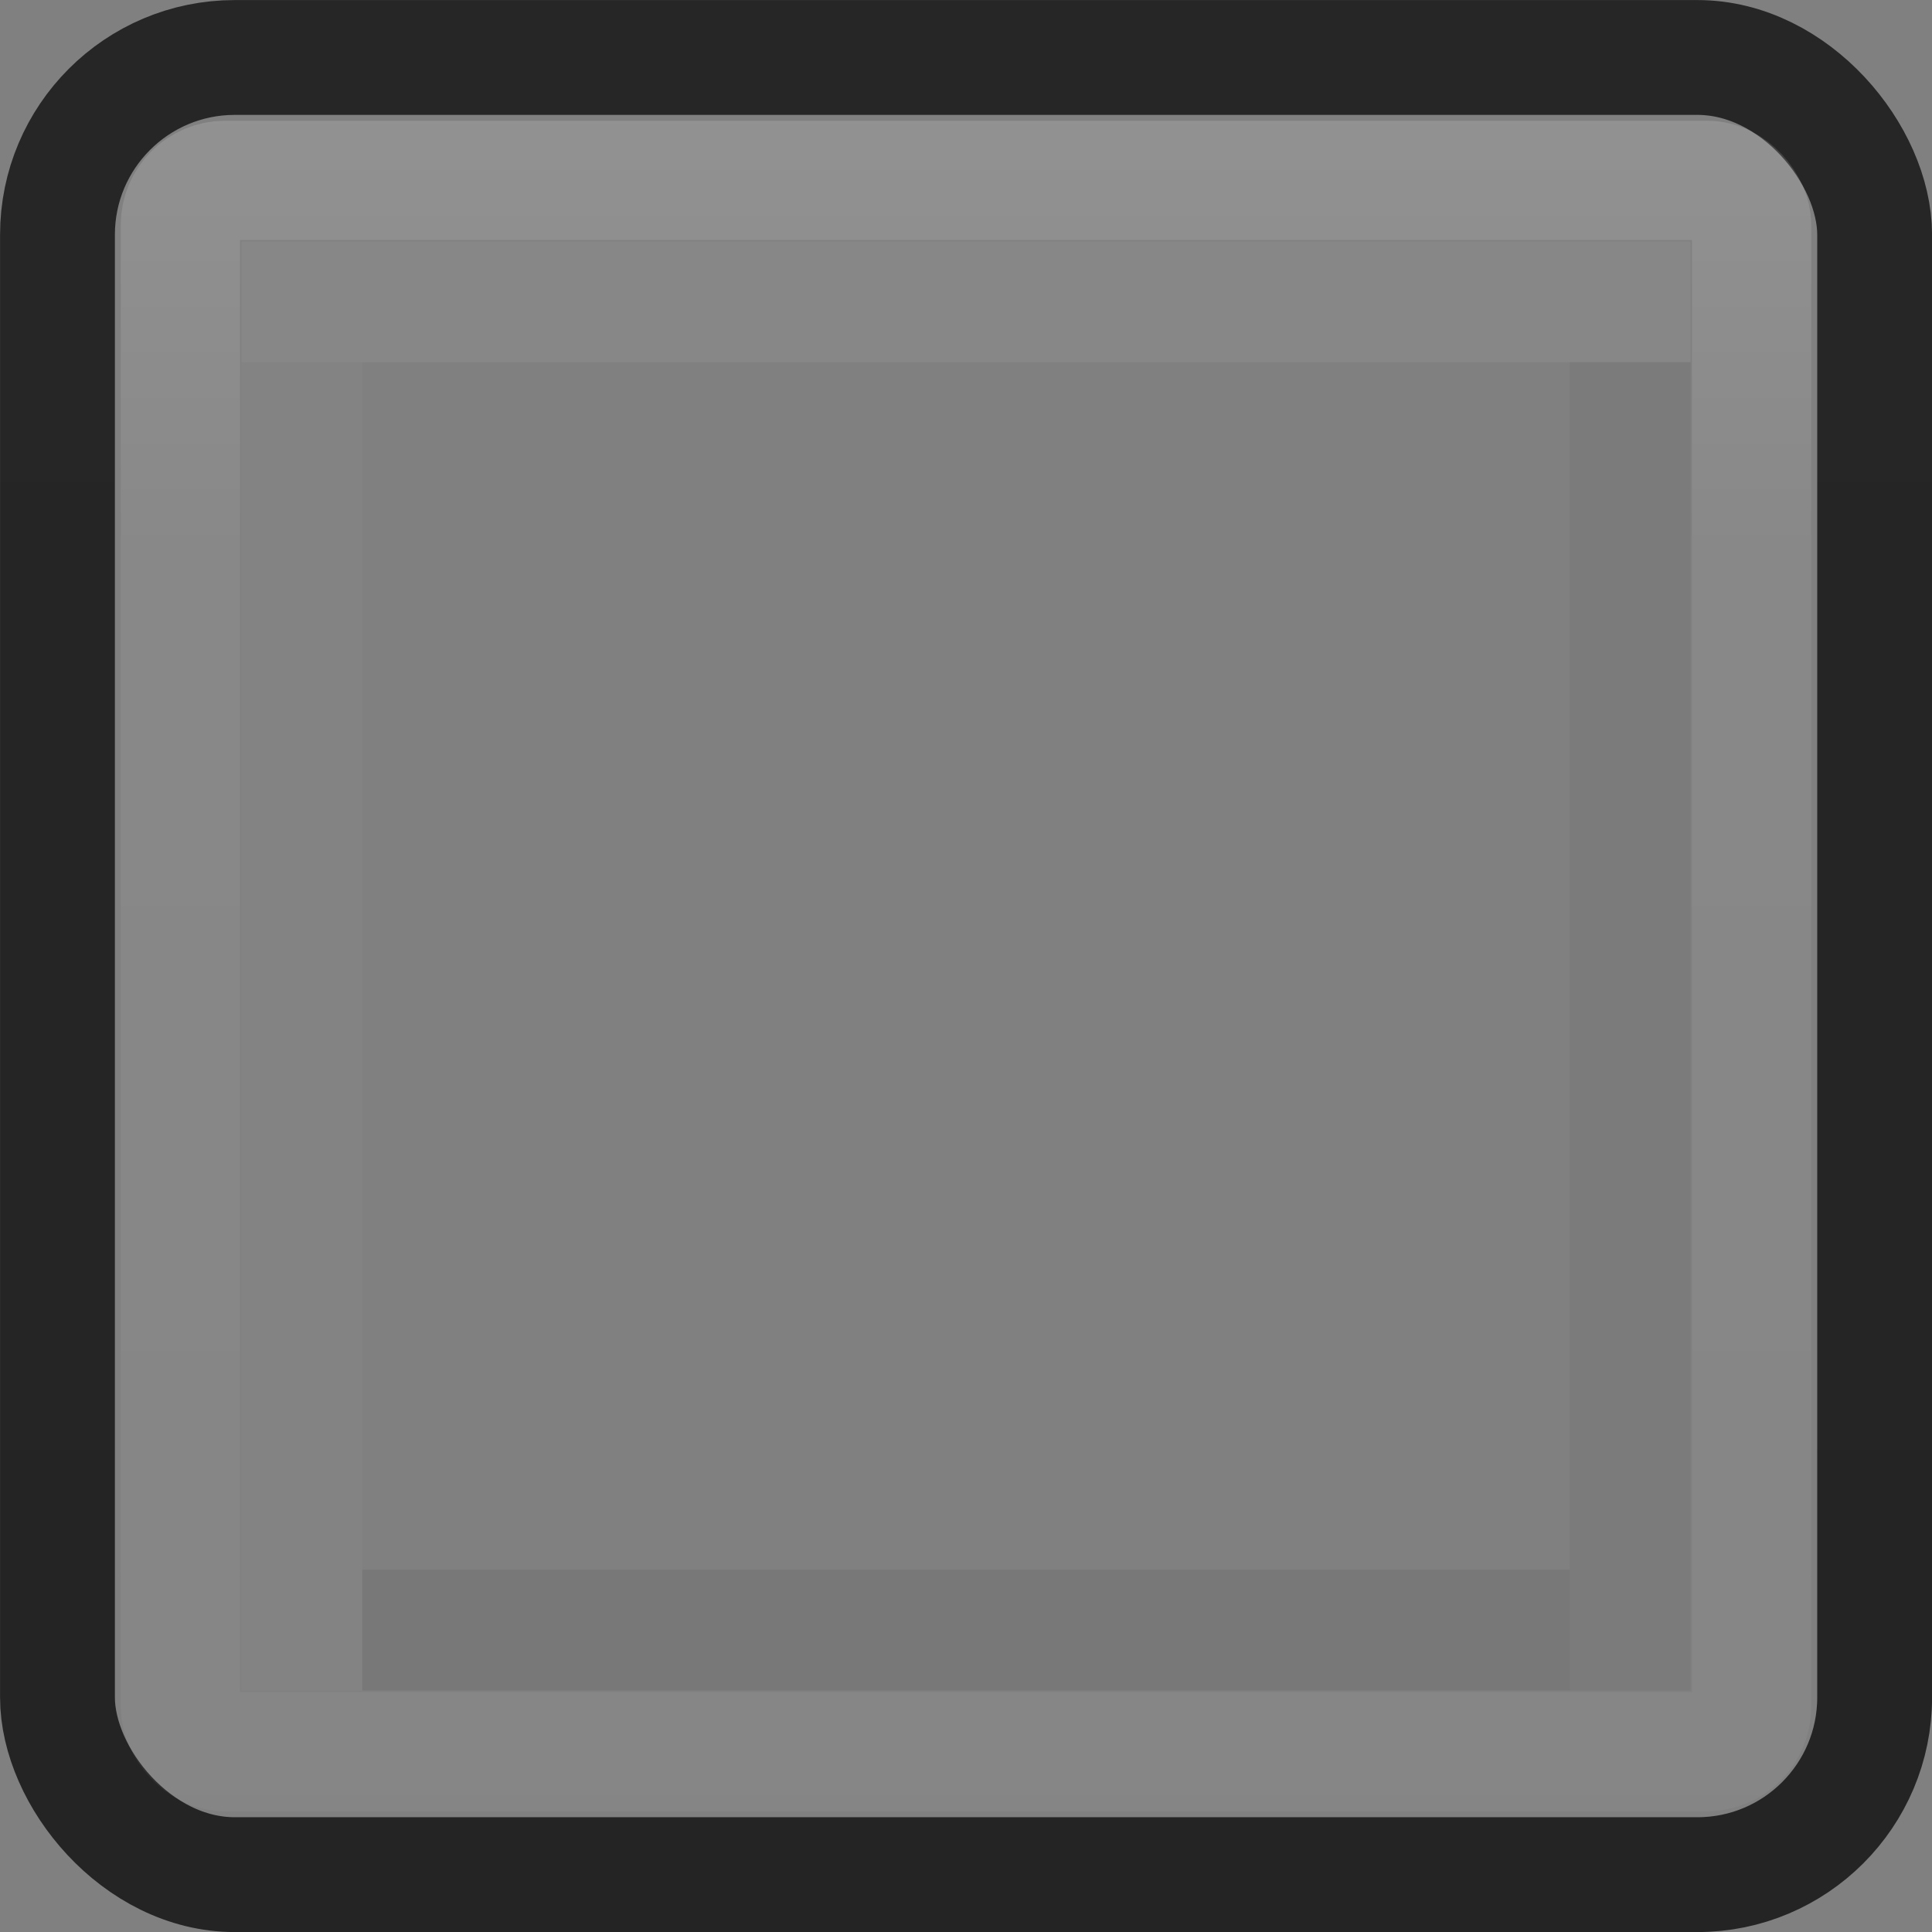<?xml version="1.0" encoding="UTF-8" standalone="no"?>
<!-- Created with Inkscape (http://www.inkscape.org/) -->

<svg
   xmlns:dc="http://purl.org/dc/elements/1.1/"
   xmlns:cc="http://creativecommons.org/ns#"
   xmlns:rdf="http://www.w3.org/1999/02/22-rdf-syntax-ns#"
   xmlns:svg="http://www.w3.org/2000/svg"
   xmlns="http://www.w3.org/2000/svg"
   xmlns:xlink="http://www.w3.org/1999/xlink"
   xmlns:sodipodi="http://sodipodi.sourceforge.net/DTD/sodipodi-0.dtd"
   xmlns:inkscape="http://www.inkscape.org/namespaces/inkscape"
   width="16px"
   height="16px"
   id="svg33222"
   version="1.1"
   inkscape:version="0.48.4 r9939"
   sodipodi:docname="primary-hover.svg">
  <rect width="100%" height="100%" fill="#808080" stroke="none"/>
  <defs
     id="defs33224">
    <linearGradient
       id="linearGradient3808">
      <stop
         style="stop-color:#262626;stop-opacity:1;"
         offset="0"
         id="stop3810" />
      <stop
         style="stop-color:#242424;stop-opacity:1;"
         offset="1"
         id="stop3812" />
    </linearGradient>
    <linearGradient
       id="linearGradient3798">
      <stop
         style="stop-color:#ffffff;stop-opacity:1;"
         offset="0"
         id="stop3800" />
      <stop
         id="stop3932"
         offset="0.25"
         style="stop-color:#ffffff;stop-opacity:0.48;" />
      <stop
         style="stop-color:#ffffff;stop-opacity:0.32;"
         offset="1"
         id="stop3802" />
    </linearGradient>
    <linearGradient
       id="linearGradient3824">
      <stop
         style="stop-color:#1a1a1a;stop-opacity:1;"
         offset="0"
         id="stop3826" />
      <stop
         style="stop-color:#171717;stop-opacity:1;"
         offset="1"
         id="stop3828" />
    </linearGradient>
    <linearGradient
       id="linearGradient3764">
      <stop
         style="stop-color:#ffffff;stop-opacity:1;"
         offset="0"
         id="stop3766" />
      <stop
         style="stop-color:#ffffff;stop-opacity:0;"
         offset="1"
         id="stop3768" />
    </linearGradient>
    <linearGradient
       id="linearGradient3845">
      <stop
         style="stop-color:#ffffff;stop-opacity:0.673;"
         offset="0"
         id="stop3847" />
      <stop
         style="stop-color:#000000;stop-opacity:0.792;"
         offset="1"
         id="stop3849" />
    </linearGradient>
    <linearGradient
       id="linearGradient3837">
      <stop
         style="stop-color:#ffffff;stop-opacity:0.054;"
         offset="0"
         id="stop3839" />
      <stop
         style="stop-color:#1a1a1a;stop-opacity:1;"
         offset="1"
         id="stop3841" />
    </linearGradient>
    <linearGradient
       inkscape:collect="always"
       xlink:href="#linearGradient3798"
       id="linearGradient3804"
       x1="7"
       y1="1"
       x2="7"
       y2="15"
       gradientUnits="userSpaceOnUse" />
    <linearGradient
       inkscape:collect="always"
       xlink:href="#linearGradient3808"
       id="linearGradient3814"
       x1="6"
       y1="0"
       x2="6"
       y2="16"
       gradientUnits="userSpaceOnUse" />
  </defs>
  <sodipodi:namedview
     id="base"
     pagecolor="#12613d"
     bordercolor="#666666"
     borderopacity="1.0"
     inkscape:pageopacity="1"
     inkscape:pageshadow="2"
     inkscape:zoom="21.11"
     inkscape:cx="-1.5395543"
     inkscape:cy="8.0360574"
     inkscape:current-layer="layer1"
     showgrid="true"
     inkscape:grid-bbox="true"
     inkscape:document-units="px"
     inkscape:window-width="1366"
     inkscape:window-height="702"
     inkscape:window-x="0"
     inkscape:window-y="339"
     inkscape:window-maximized="1"
     inkscape:snap-nodes="false"
     inkscape:snap-bbox="true"
     inkscape:showpageshadow="true"
     showborder="true">
    <inkscape:grid
       type="xygrid"
       id="grid2992"
       empspacing="5"
       visible="true"
       enabled="true"
       snapvisiblegridlinesonly="true" />
  </sodipodi:namedview>
  <g
     id="layer1"
     inkscape:label="Layer 1"
     inkscape:groupmode="layer">
    <rect
       style="fill:none;fill-opacity:1;stroke:url(#linearGradient3814);stroke-width:0.951;stroke-miterlimit:4;stroke-opacity:1;stroke-dasharray:none"
       id="rect3778"
       width="15.049"
       height="15.049"
       x="0.476"
       y="0.476"
       rx="1.468"
       ry="1.468" />
    <rect
       style="fill:none;stroke:url(#linearGradient3804);stroke-width:0.988;stroke-miterlimit:4;stroke-opacity:1;stroke-dasharray:none;opacity:0.14"
       id="rect3778-0"
       width="13.012"
       height="13.012"
       x="1.494"
       y="1.494"
       rx="0.37"
       ry="0.37" />
    <rect
       style="opacity:0.06;fill:#ffffff;fill-opacity:1;stroke:none"
       id="rect3806"
       width="12"
       height="1"
       x="2"
       y="2"
       rx="0"
       ry="1" />
    <rect
       style="opacity:0.03;fill:#ffffff;fill-opacity:1;stroke:none"
       id="rect3806-7"
       width="11"
       height="1"
       x="3"
       y="-3"
       rx="0"
       ry="1"
       transform="matrix(0,1,-1,0,0,0)" />
    <rect
       style="opacity:0.04;fill:#000000;fill-opacity:1;stroke:none"
       id="rect3806-7-7"
       width="11"
       height="1"
       x="3"
       y="-14"
       rx="0"
       ry="1"
       transform="matrix(0,1,-1,0,0,0)" />
    <rect
       style="opacity:0.06;fill:#000000;fill-opacity:1;stroke:none"
       id="rect3806-7-7-1"
       width="10"
       height="1"
       x="-13"
       y="-14"
       rx="0"
       ry="1"
       transform="scale(-1,-1)" />
  </g>
</svg>
